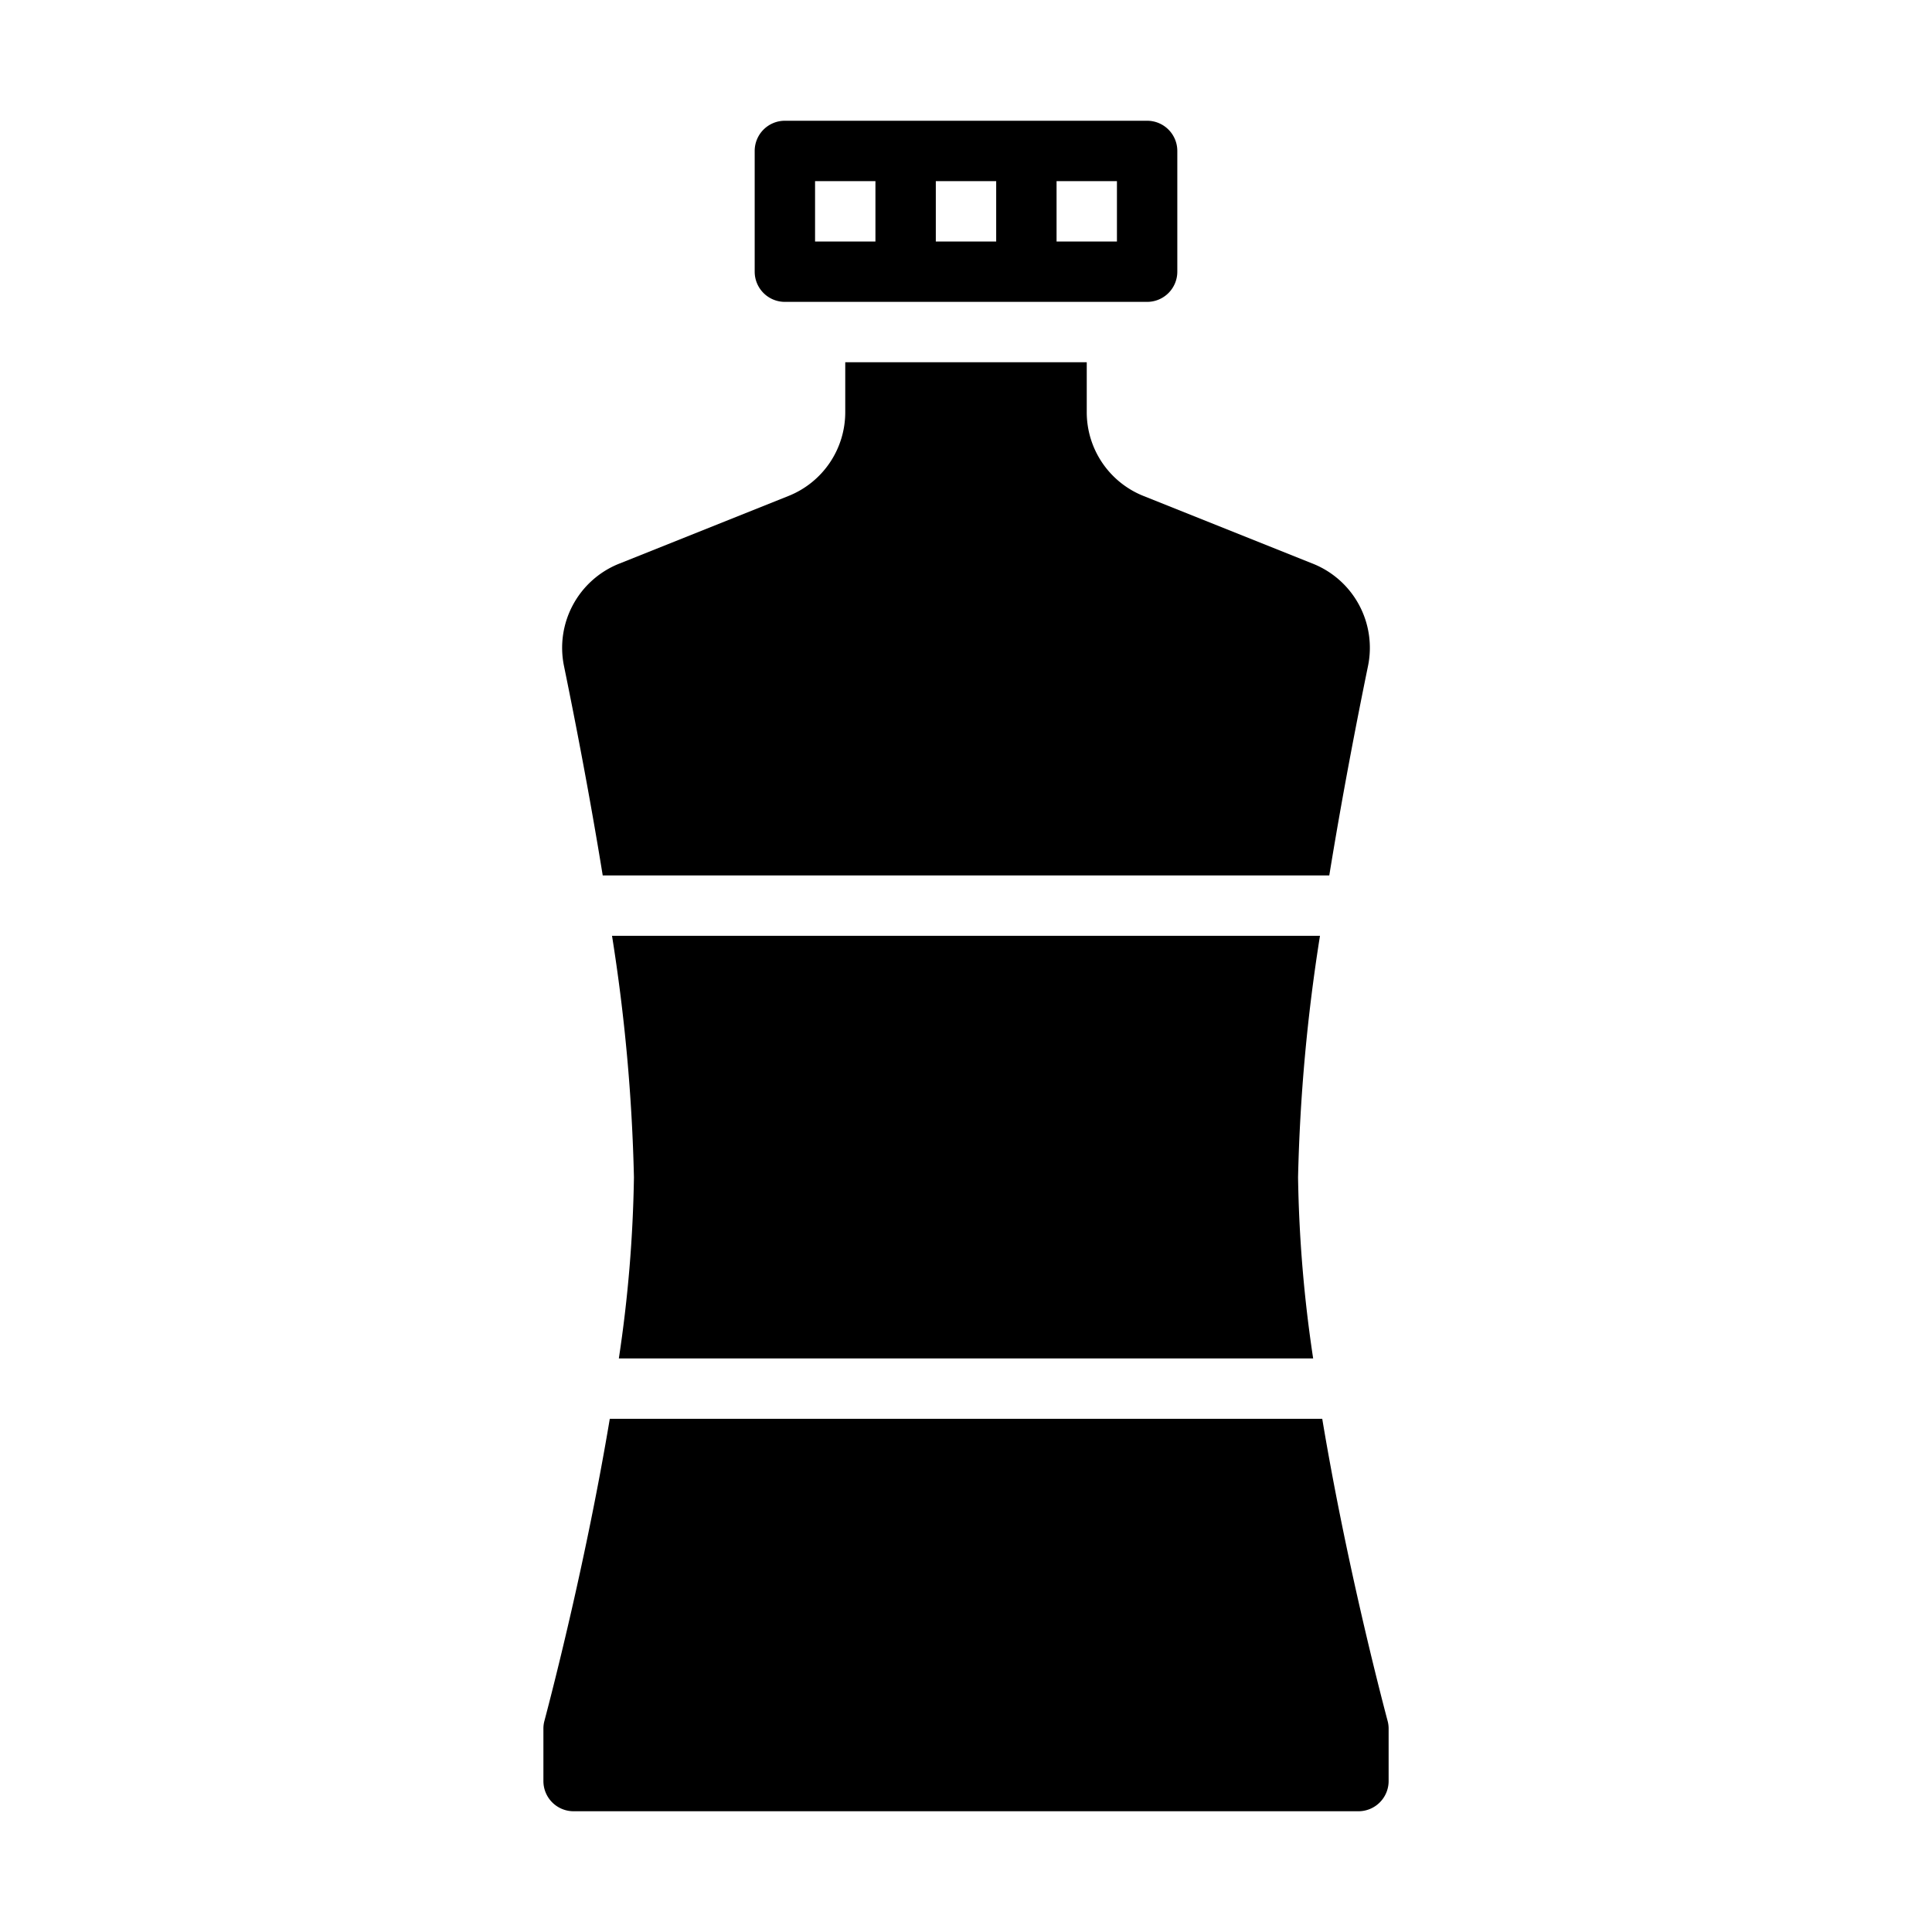 <svg xmlns="http://www.w3.org/2000/svg" viewBox="0 0 64 64" x="0px" y="0px"><g data-name="Bottle"><path d="M18.683,22.063c.373,1.817.855,4.3,1.283,6.937H44.034c.428-2.634.91-5.12,1.283-6.937a3,3,0,0,0-1.824-3.389l-5.607-2.242A2.987,2.987,0,0,1,36,13.646V12H28v1.646a2.987,2.987,0,0,1-1.886,2.786l-5.607,2.242A3,3,0,0,0,18.683,22.063Z"></path><path d="M38,4H26a1,1,0,0,0-1,1V9a1,1,0,0,0,1,1H38a1,1,0,0,0,1-1V5A1,1,0,0,0,38,4ZM29,8H27V6h2Zm4,0H31V6h2Zm4,0H35V6h2Z"></path><path d="M20.274,31A59.3,59.3,0,0,1,21,39a44.514,44.514,0,0,1-.5,6H43.5A44.514,44.514,0,0,1,43,39a59.3,59.3,0,0,1,.726-8Z"></path><path d="M19,60H45a1,1,0,0,0,1-1V57.263a.965.965,0,0,0-.033-.253c-.311-1.175-1.4-5.416-2.166-10.01H20.2c-.768,4.594-1.855,8.835-2.166,10.009a.978.978,0,0,0-.033.254V59A1,1,0,0,0,19,60Z"></path></g></svg>